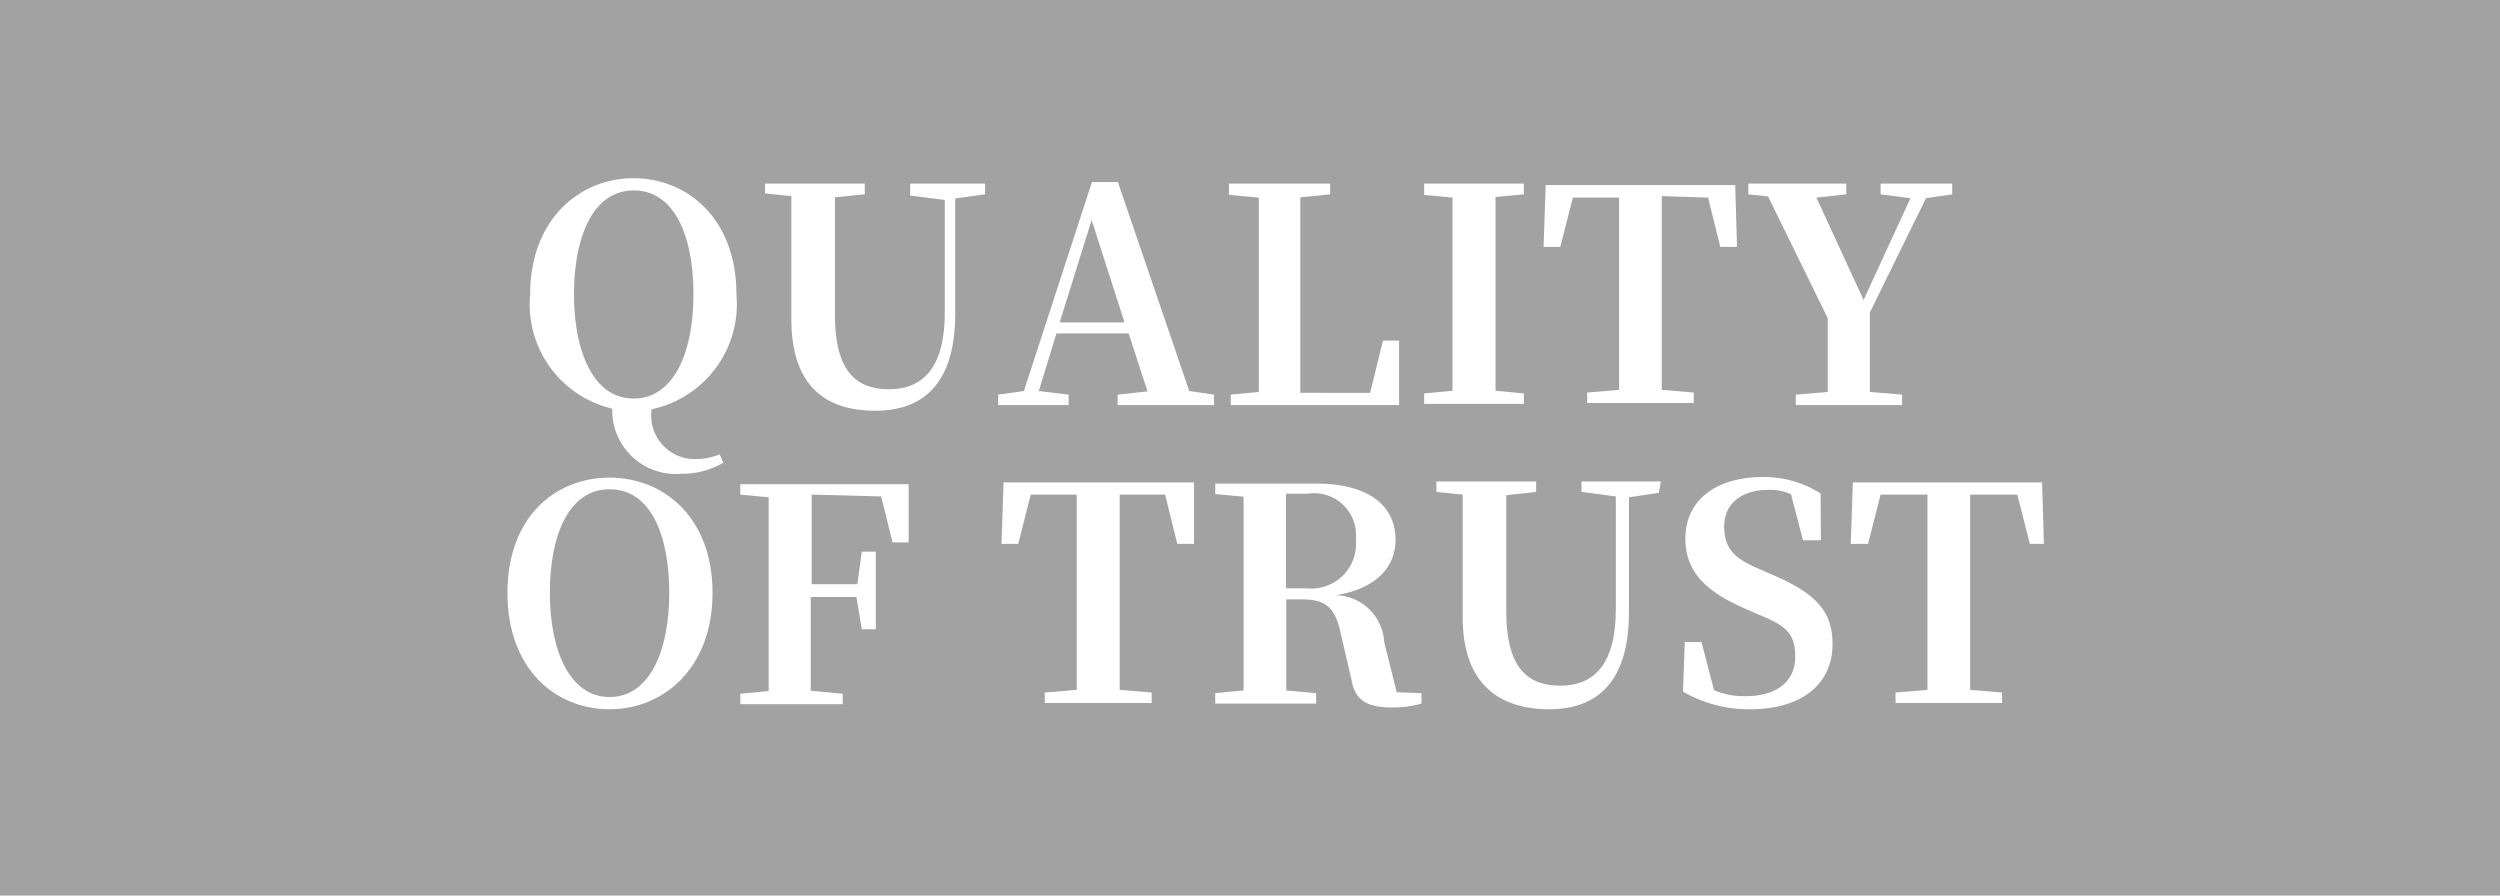 <svg xmlns="http://www.w3.org/2000/svg" viewBox="0 0 83.75 30"><defs><style>.cls-1{fill:#a2a2a2;}.cls-2{fill:#fff;}</style></defs><g id="レイヤー_2" data-name="レイヤー 2"><g id="navi"><rect class="cls-1" width="83.75" height="30"/><path class="cls-2" d="M24.23,15.5a2.66,2.66,0,0,1-1.4.37,2.13,2.13,0,0,1-2.32-2.18,3.59,3.59,0,0,1-2.75-3.83c0-2.5,1.65-3.89,3.46-3.89s3.45,1.36,3.45,3.89a3.6,3.6,0,0,1-2.84,3.85,1.46,1.46,0,0,0,1.48,1.67,2.15,2.15,0,0,0,.8-.16Zm-3-2.15c1.34,0,2-1.54,2-3.49s-.63-3.48-2-3.48-2,1.56-2,3.48S19.88,13.35,21.22,13.35Z"/><path class="cls-2" d="M33,6.51l-1,.14,0,3.86c0,2.26-1,3.25-2.68,3.25s-2.81-.84-2.81-3.08V9.57c0-1,0-2,0-3l-.88-.09V6.15h3.34v.36l-1,.1c0,1,0,2,0,3v.93c0,1.84.66,2.5,1.81,2.5s1.88-.74,1.87-2.6l0-3.74-1.16-.15V6.15H33Z"/><path class="cls-2" d="M40.67,13.22v.35H37.44v-.35l1-.11-.63-1.94H35.39L34.8,13.1l1,.12v.35H33.44v-.35l.86-.12,2.28-7h.87l2.39,7Zm-3-2.42-1.1-3.43L35.5,10.8Z"/><path class="cls-2" d="M46.87,11.41l0,2.16H41.23v-.35l.94-.09c0-1,0-2,0-2.84V9.62c0-1,0-2,0-3l-1-.09V6.15h3.39v.36l-1,.1c0,1,0,2,0,2.93v.67c0,.93,0,1.94,0,2.95H45.9l.43-1.75Z"/><path class="cls-2" d="M50.1,6.6c0,1,0,2,0,3v.49c0,1,0,2,0,3l.95.09v.35H47.71v-.35l.95-.09c0-1,0-2,0-3V9.62c0-1,0-2,0-3l-.95-.09V6.15h3.34v.36Z"/><path class="cls-2" d="M55.67,6.57c0,1,0,2,0,3v.49c0,1,0,2,0,3l1.07.09v.35H53.17v-.35l1.07-.09c0-1,0-2,0-3V9.62c0-1,0-2,0-3H52.69l-.42,1.65h-.56l.07-2.07h6.35l.06,2.07h-.56l-.41-1.65Z"/><path class="cls-2" d="M62.64,10.47c0,1.23,0,1.9,0,2.66l1.08.09v.35H60.16v-.35l1.07-.09c0-.72,0-1.35,0-2.47l-2-4.08-.66-.07V6.15h3.28v.36l-1,.11,1.58,3.43L64,6.64l-1-.13V6.15h2.4v.36l-.88.13Z"/><path class="cls-2" d="M23.87,19.86c0,2.51-1.63,3.9-3.45,3.9S17,22.41,17,19.86,18.61,16,20.42,16,23.87,17.33,23.87,19.86Zm-3.45,3.49c1.34,0,2-1.54,2-3.49s-.63-3.47-2-3.47-2,1.55-2,3.47S19.08,23.35,20.42,23.35Z"/><path class="cls-2" d="M27.19,16.57c0,1,0,2,0,3h1.53l.15-1.09h.47v2.6h-.47L28.69,20H27.16c0,1.11,0,2.14,0,3.14l1.07.1v.35H24.8v-.35l.95-.09c0-1,0-2,0-3v-.49c0-1,0-2,0-3l-.95-.09v-.35h5.64v1.95h-.54l-.38-1.54Z"/><path class="cls-2" d="M37.51,16.57c0,1,0,2,0,3.05v.49c0,1,0,2,0,3l1.07.09v.35H35v-.35l1.07-.09c0-1,0-2,0-3v-.49c0-1,0-2,0-3.05H34.53l-.42,1.65h-.56l.07-2.06H40L40,18.22h-.56l-.41-1.65Z"/><path class="cls-2" d="M47.62,23.22v.35a3.51,3.51,0,0,1-1,.13c-.8,0-1.23-.23-1.34-.91l-.36-1.54c-.17-.83-.45-1.17-1.28-1.17h-.55c0,1.05,0,2.06,0,3.05l1,.09v.35H40.71v-.35l.95-.09c0-1,0-2,0-3v-.49c0-1,0-2,0-3l-.95-.09v-.35h3.38c1.71,0,2.66.7,2.66,1.89,0,.85-.58,1.62-2,1.85a1.66,1.66,0,0,1,1.62,1.57l.42,1.68Zm-3.84-3.51a1.5,1.5,0,0,0,1.64-1.65,1.4,1.4,0,0,0-1.61-1.52h-.73c0,1,0,2,0,3.17Z"/><path class="cls-2" d="M55.57,16.51l-1,.15,0,3.85c0,2.26-1,3.25-2.67,3.25S49,22.92,49,20.68V19.57c0-1,0-2,0-3l-.88-.09v-.35h3.34v.35l-1,.11c0,1,0,2,0,2.95v.93c0,1.84.66,2.5,1.81,2.5s1.87-.74,1.86-2.6l0-3.74-1.15-.15v-.35h2.66Z"/><path class="cls-2" d="M59.39,19.26c1.48.64,2,1.24,2,2.32,0,1.31-1,2.18-2.76,2.18a4.39,4.39,0,0,1-2.25-.59l.06-1.66H57l.42,1.61a2.51,2.51,0,0,0,1.08.2c1,0,1.64-.48,1.64-1.31s-.34-1.05-1.22-1.42l-.46-.2c-1.26-.55-2-1.2-2-2.35,0-1.32,1.08-2.06,2.59-2.06a3.55,3.55,0,0,1,1.94.55L61,18.1H60.4L60,16.56a1.65,1.65,0,0,0-.75-.15c-.88,0-1.49.44-1.49,1.23s.41,1.09,1.15,1.41Z"/><path class="cls-2" d="M66,16.57c0,1,0,2,0,3.05v.49c0,1,0,2,0,3l1.07.09v.35H63.5v-.35l1.07-.09c0-1,0-2,0-3v-.49c0-1,0-2,0-3.05H63l-.42,1.65H62l.07-2.06h6.34l.06,2.06H68l-.42-1.65Z"/></g></g></svg>